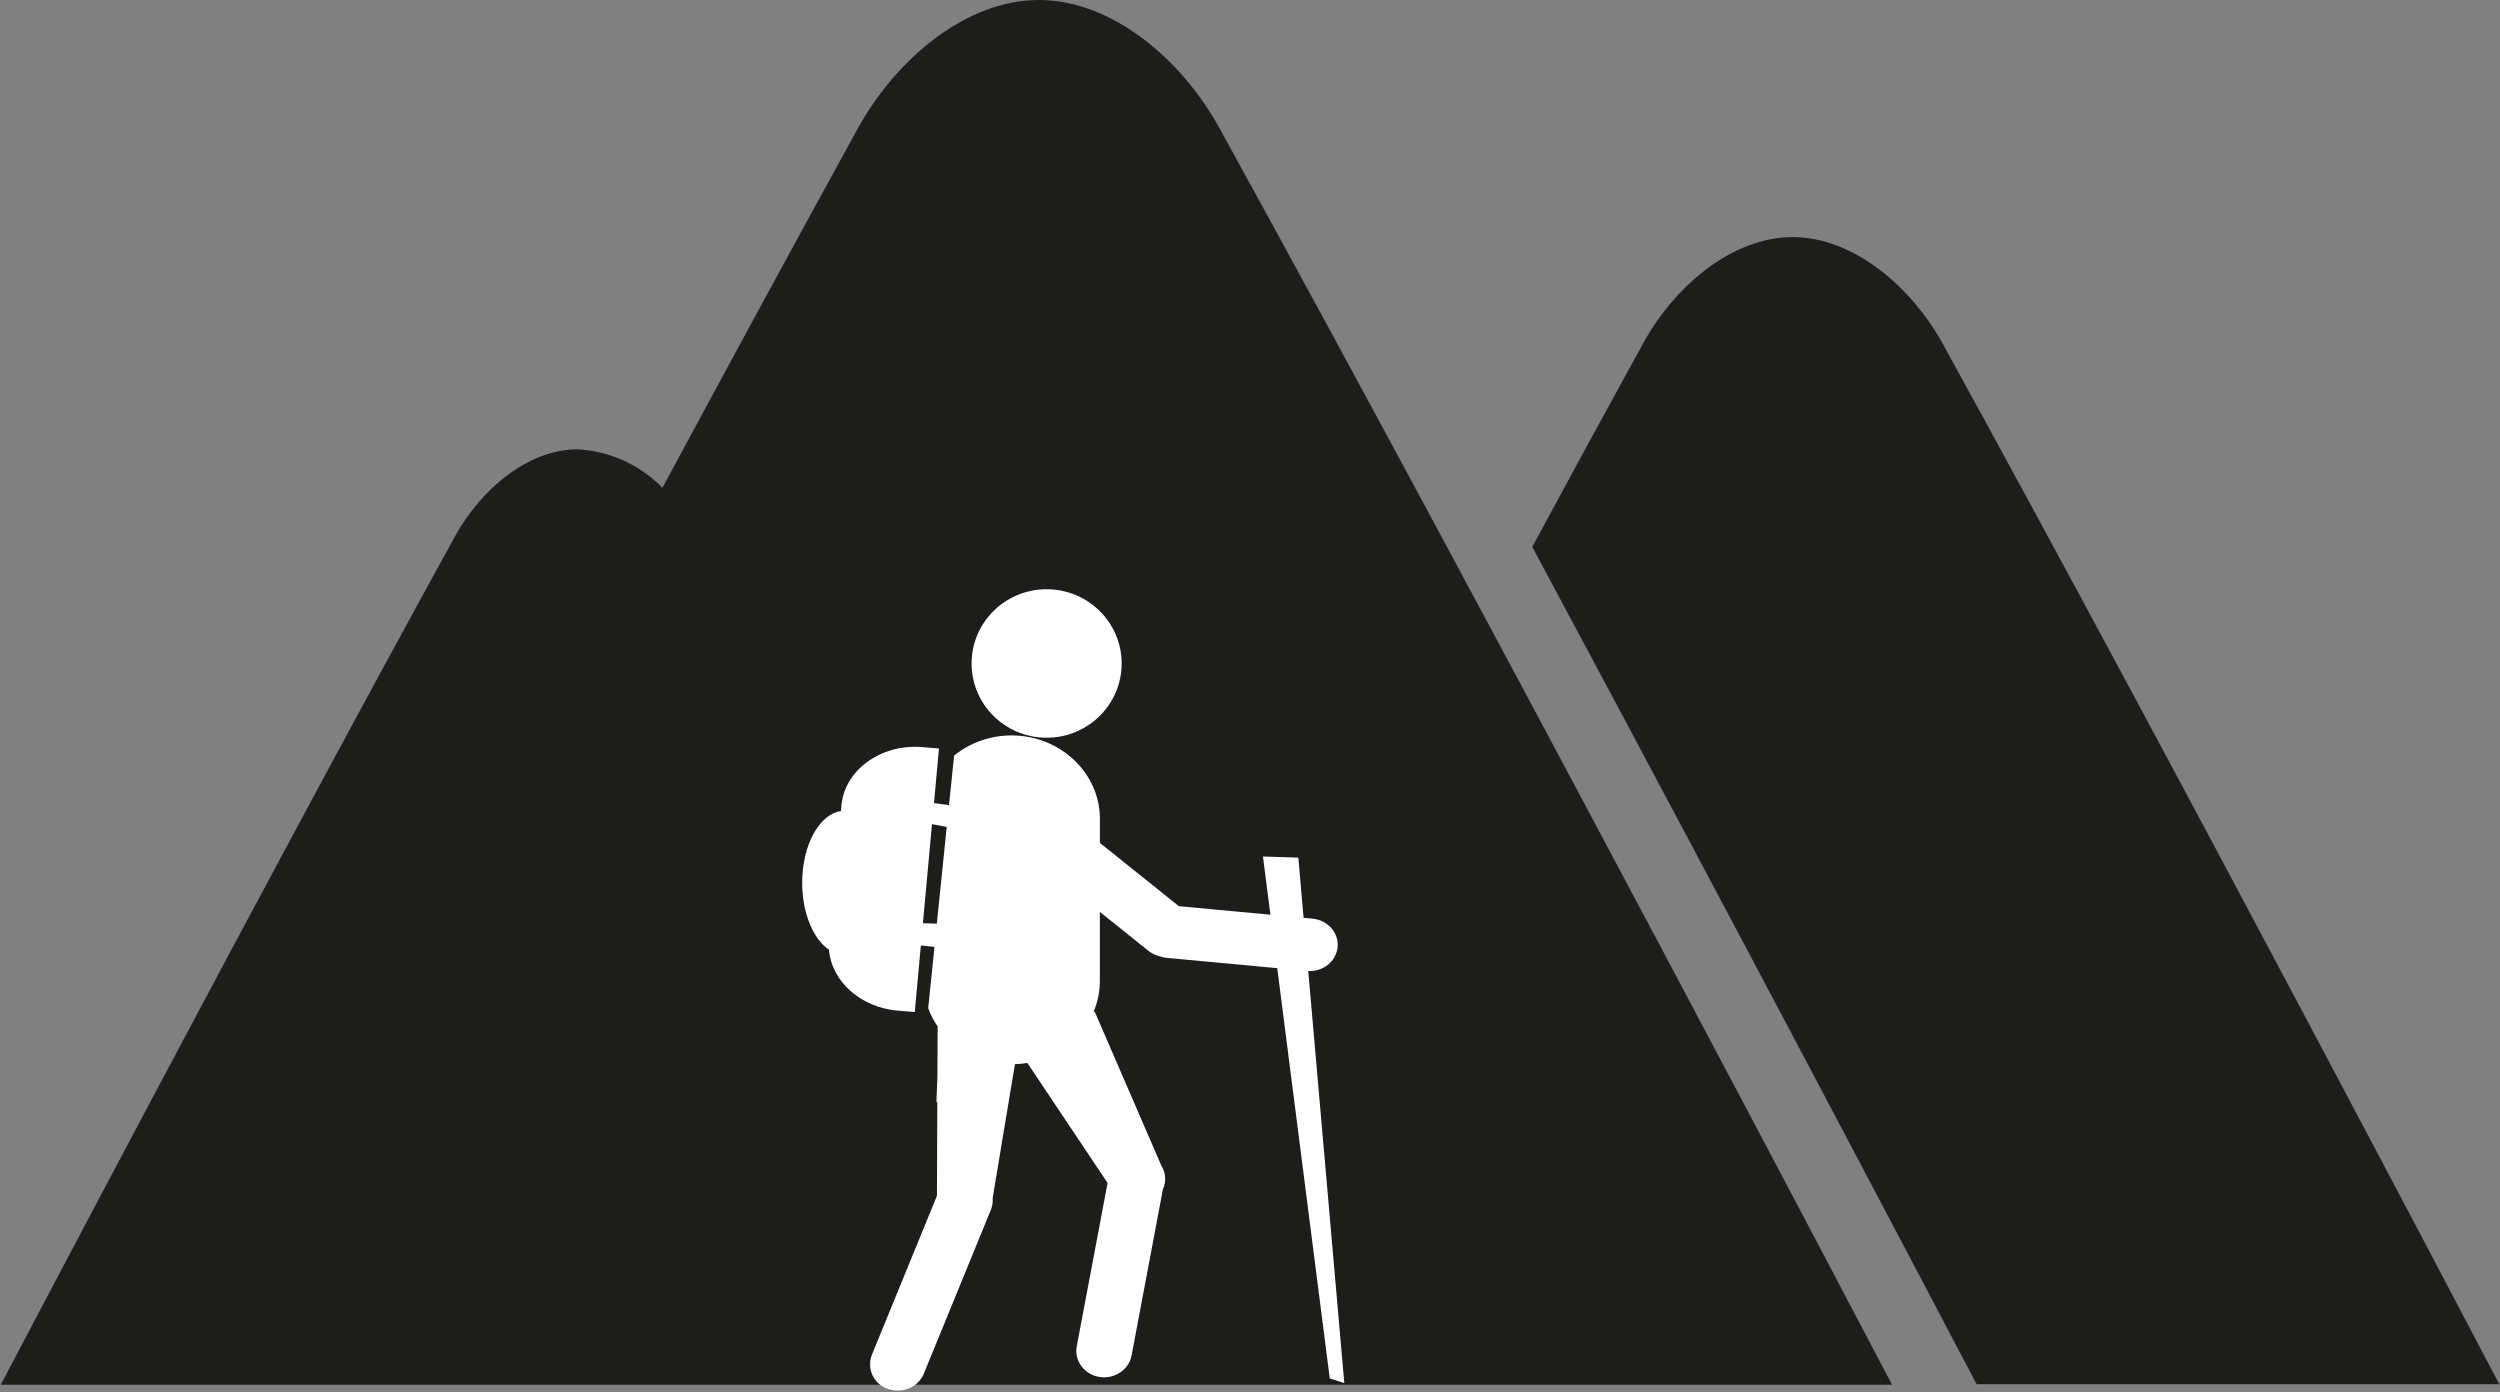 <svg width="88" height="49" viewBox="0 0 88 49" fill="none" xmlns="http://www.w3.org/2000/svg">
<rect x="0" y="0" width="88" height="49" fill="#808080" stroke="none"/>
<path d="M36.568 0C34.01 0 31.547 2.067 30.192 4.527C28.037 8.441 25.682 12.785 23.316 17.172C22.529 16.358 21.459 15.873 20.325 15.817C18.598 15.817 16.935 17.212 16.02 18.873C9.415 30.867 0.028 48.742 0.028 48.742H66.6C66.6 48.742 52.719 22.283 42.945 4.546C41.59 2.067 39.127 0 36.568 0Z" fill="#1D1D1B"/>
<path d="M87.984 48.742C87.984 48.742 76.478 26.801 68.383 12.097C67.26 10.062 65.217 8.346 63.098 8.346C60.979 8.346 58.936 10.07 57.833 12.097C56.593 14.347 55.278 16.763 53.935 19.251C61.599 33.53 68.847 47.34 68.947 47.53L69.578 48.723H88" fill="#1D1D1B"/>
<g clip-path="url(#clip0_325_519)">
<path d="M36.841 25.968C38.299 25.968 39.482 24.798 39.482 23.355C39.482 21.911 38.299 20.741 36.841 20.741C35.382 20.741 34.2 21.911 34.2 23.355C34.2 24.798 35.382 25.968 36.841 25.968Z" fill="white"/>
<path d="M28.237 31.074C28.237 32.144 28.628 33.059 29.18 33.429C29.268 34.534 30.289 35.467 31.605 35.575L32.199 35.623L32.414 33.281L32.894 33.33L32.672 35.489C32.755 35.716 32.867 35.931 33.005 36.13L32.997 37.928L32.96 38.814C32.971 38.794 32.984 38.776 32.994 38.755L32.98 42.094L30.689 47.692C30.644 47.806 30.623 47.929 30.627 48.052C30.63 48.175 30.659 48.295 30.712 48.407C30.764 48.519 30.839 48.619 30.931 48.702C31.024 48.784 31.132 48.847 31.25 48.888C31.753 49.071 32.323 48.833 32.517 48.356L34.881 42.581C34.933 42.452 34.953 42.314 34.941 42.176L35.726 37.46C35.872 37.455 36.018 37.44 36.163 37.415L38.987 41.64L37.901 47.394C37.806 47.895 38.162 48.378 38.693 48.468C39.223 48.557 39.735 48.22 39.831 47.719L40.934 41.864C40.995 41.733 41.022 41.589 41.013 41.444C41.004 41.3 40.959 41.16 40.882 41.037L38.536 35.615L38.495 35.611C38.64 35.27 38.715 34.903 38.715 34.533V32.099L40.425 33.469C40.539 33.561 40.673 33.626 40.816 33.659C40.9 33.69 40.989 33.71 41.078 33.718L44.959 34.079L46.808 48.522L47.319 48.683L46.05 34.179C46.571 34.208 47.031 33.842 47.083 33.348C47.136 32.841 46.74 32.387 46.204 32.337L45.886 32.307L45.701 30.189L44.456 30.149L44.719 32.198L41.496 31.898L38.717 29.67V28.822C38.717 27.208 37.318 25.887 35.608 25.887C34.87 25.885 34.156 26.136 33.585 26.596L33.405 28.34L32.876 28.269L33.052 26.346L32.458 26.298C31.011 26.18 29.734 27.102 29.619 28.347L29.601 28.549C28.835 28.662 28.237 29.75 28.237 31.074ZM32.486 32.498L32.806 29.011L33.325 29.107L32.976 32.513L32.486 32.498Z" fill="white"/>
</g>
<defs>
<clipPath id="clip0_325_519">
<rect width="19.082" height="28.208" fill="white" transform="translate(28.237 20.741)"/>
</clipPath>
</defs>
</svg>
